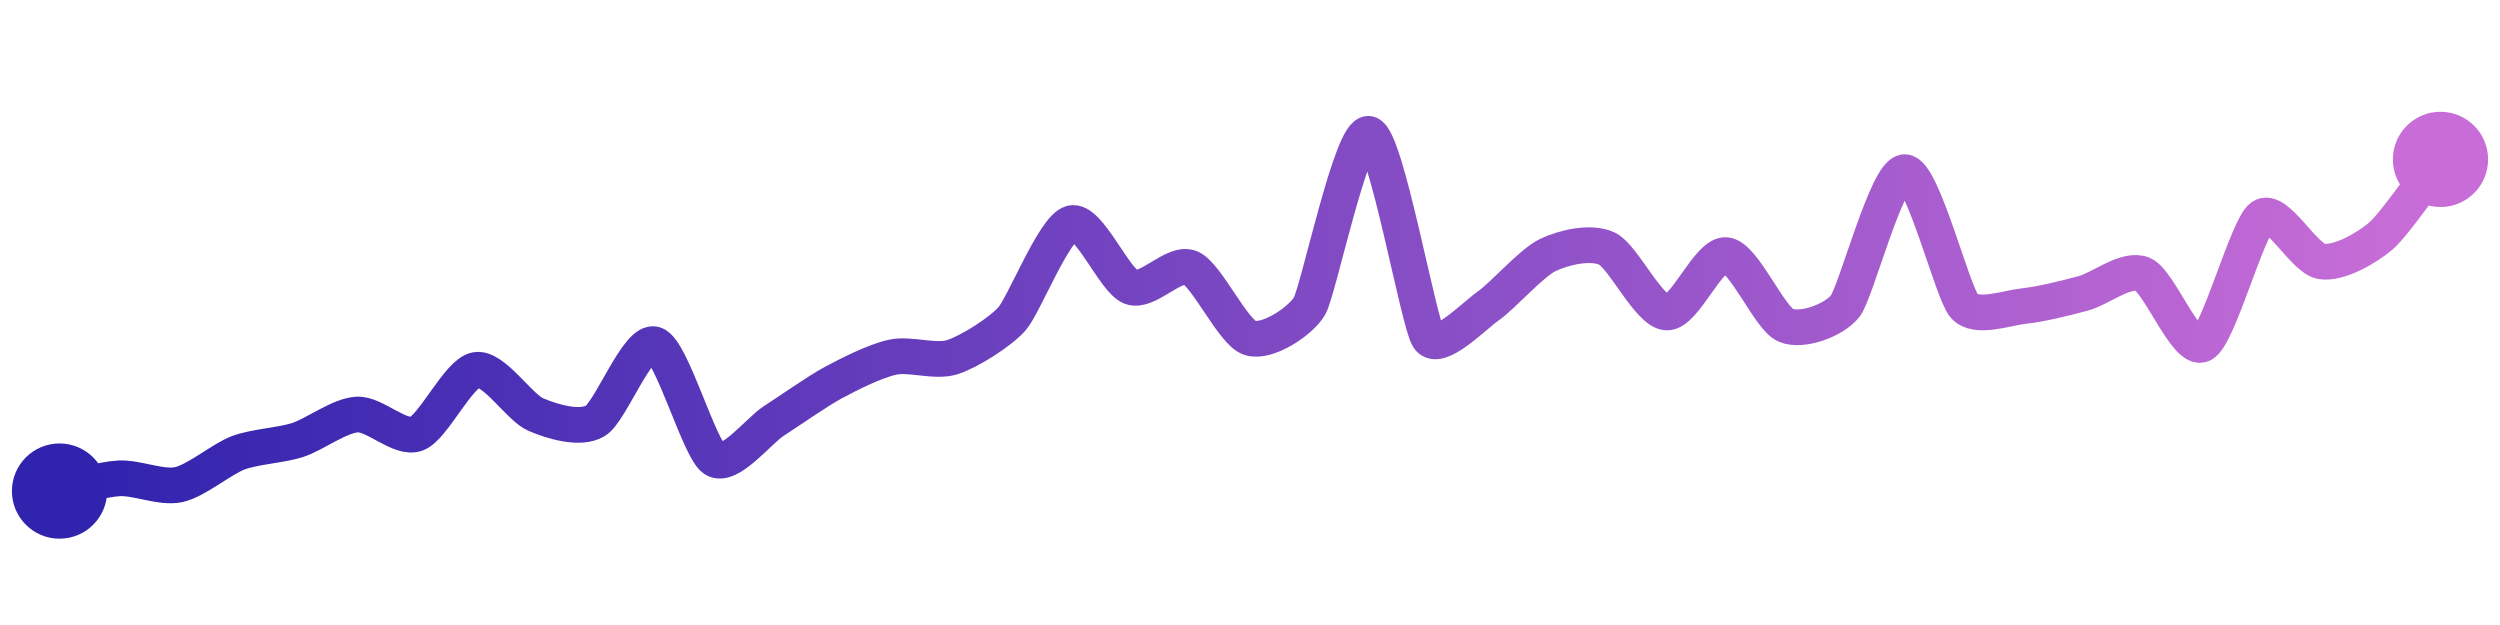 <svg width="200" height="50" viewBox="0 0 210 50" xmlns="http://www.w3.org/2000/svg">
    <defs>
        <linearGradient x1="0%" y1="0%" x2="100%" y2="0%" id="a">
            <stop stop-color="#3023AE" offset="0%"/>
            <stop stop-color="#C86DD7" offset="100%"/>
        </linearGradient>
    </defs>
    <path stroke="url(#a)"
          stroke-width="3"
          stroke-linejoin="round"
          stroke-linecap="round"
          d="M5 40 C 6.47 39.69, 8.5 39.01, 10 38.93 S 13.53 39.77, 15 39.46 S 18.6 37.32, 20 36.79 S 23.57 36.17, 25 35.71 S 28.5 33.65, 30 33.57 S 33.6 35.71, 35 35.18 S 38.52 30.06, 40 29.82 S 43.62 32.98, 45 33.57 S 48.71 34.87, 50 34.11 S 53.57 27.22, 55 27.68 S 58.74 36.51, 60 37.32 S 63.74 34.92, 65 34.11 S 68.68 31.6, 70 30.89 S 73.53 29.06, 75 28.75 S 78.57 29.21, 80 28.75 S 84 26.66, 85 25.54 S 88.55 17.89, 90 17.5 S 93.6 22.33, 95 22.86 S 98.62 20.66, 100 21.25 S 103.57 26.68, 105 27.14 S 109.24 25.76, 110 24.46 S 113.55 9.61, 115 10 S 119.15 25.91, 120 27.14 S 123.77 25.32, 125 24.46 S 128.65 20.83, 130 20.18 S 133.65 18.99, 135 19.64 S 138.5 24.92, 140 25 S 143.51 20.02, 145 20.18 S 148.62 25.48, 150 26.07 S 154.08 25.64, 155 24.46 S 158.5 13.21, 160 13.21 S 164 23.34, 165 24.46 S 168.51 24.62, 170 24.46 S 173.55 23.78, 175 23.39 S 178.62 21.2, 180 21.79 S 183.65 28.33, 185 27.68 S 188.77 17.82, 190 16.96 S 193.52 20.47, 195 20.71 S 198.86 19.55, 200 18.57 S 204.08 13.32, 205 12.14"
          fill="none"/>
    <circle r="4" cx="5" cy="40" fill="#3023AE"/>
    <circle r="4" cx="205" cy="12.14" fill="#C86DD7"/>      
</svg>